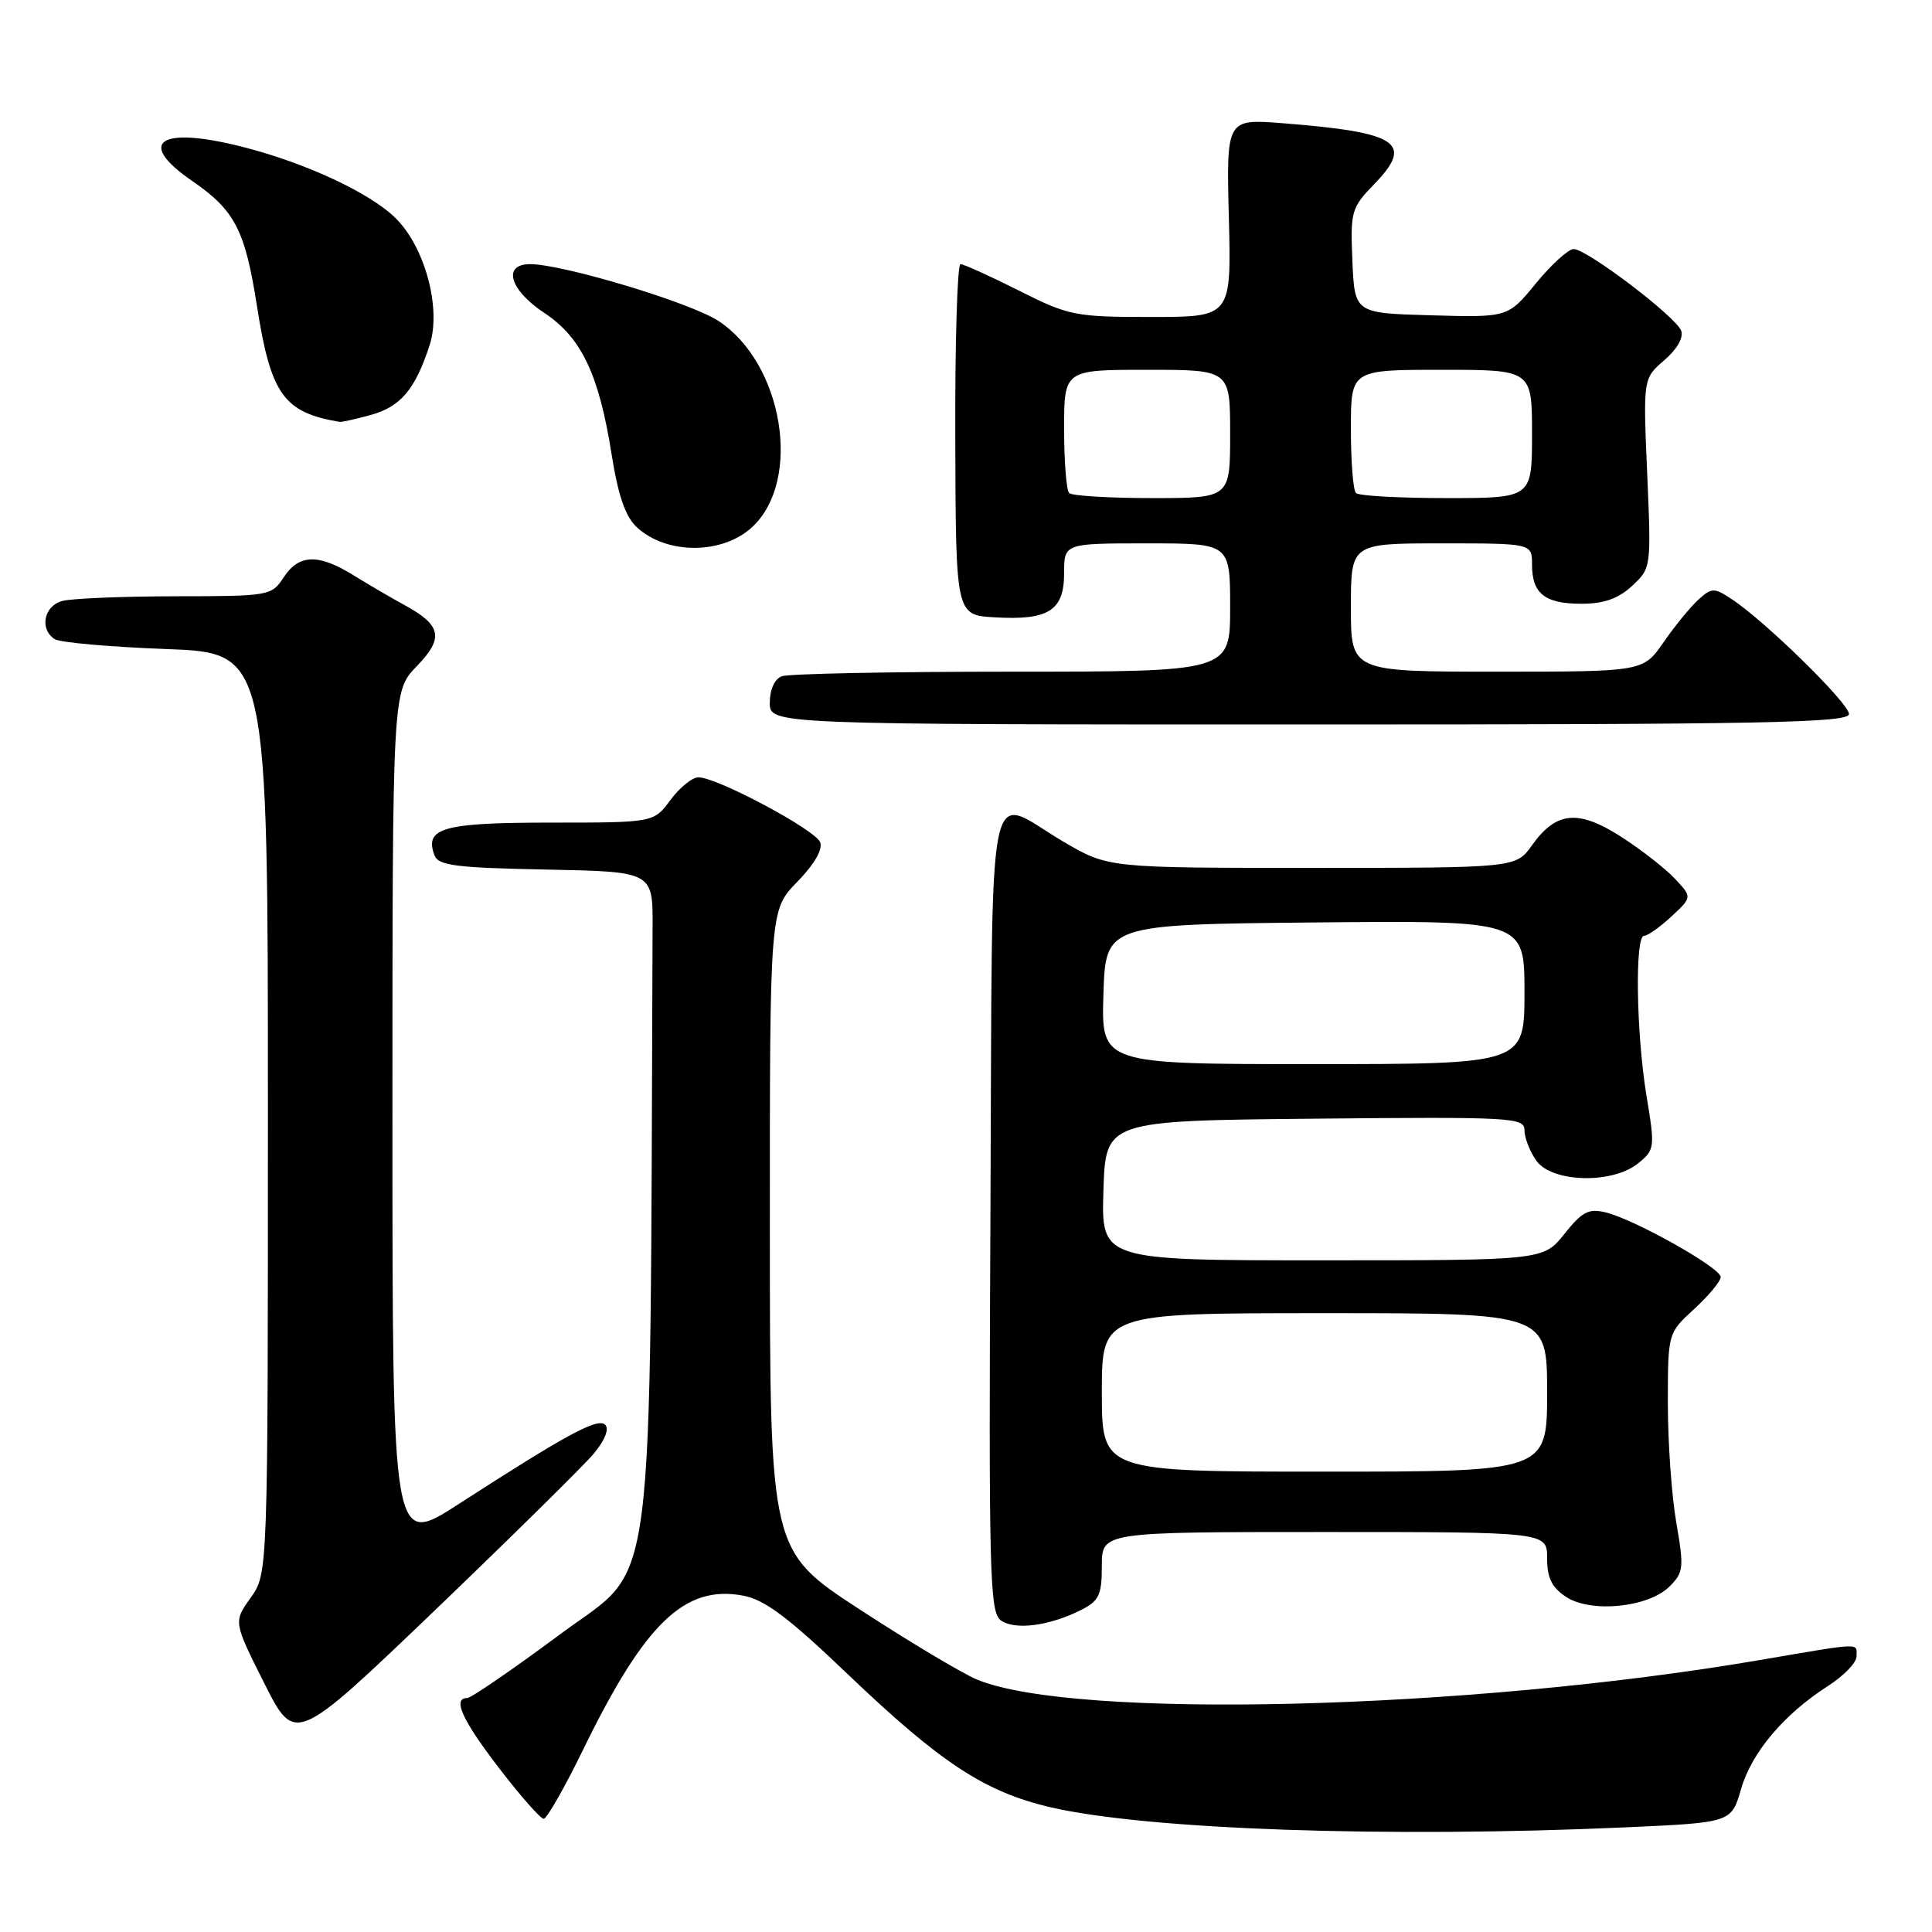 <?xml version="1.0" encoding="UTF-8" standalone="no"?>
<!DOCTYPE svg PUBLIC "-//W3C//DTD SVG 1.1//EN" "http://www.w3.org/Graphics/SVG/1.1/DTD/svg11.dtd" >
<svg xmlns="http://www.w3.org/2000/svg" xmlns:xlink="http://www.w3.org/1999/xlink" version="1.1" viewBox="0 0 256 256">
 <g >
 <path fill="currentColor"
d=" M 215.46 242.13 C 229.42 241.50 229.42 241.50 230.70 237.05 C 232.10 232.21 236.38 227.14 242.25 223.38 C 244.31 222.06 246.00 220.31 246.00 219.49 C 246.00 217.65 246.98 217.61 233.09 219.98 C 194.33 226.60 142.22 227.88 129.43 222.54 C 127.46 221.71 120.48 217.54 113.93 213.27 C 102.02 205.50 102.02 205.50 102.01 163.04 C 102.00 120.58 102.00 120.58 105.63 116.86 C 107.89 114.55 109.04 112.56 108.68 111.61 C 108.04 109.95 95.02 103.00 92.55 103.00 C 91.73 103.00 90.06 104.35 88.84 106.00 C 86.62 109.00 86.62 109.00 72.93 109.00 C 58.69 109.00 56.18 109.71 57.58 113.35 C 58.09 114.69 60.46 114.99 72.35 115.22 C 86.50 115.50 86.50 115.50 86.47 122.75 C 86.10 214.33 87.03 207.06 74.41 216.41 C 68.04 221.14 62.42 225.00 61.91 225.00 C 59.91 225.00 61.24 227.92 66.14 234.30 C 68.97 237.99 71.63 241.00 72.04 241.00 C 72.46 241.00 74.83 236.84 77.31 231.75 C 85.47 215.03 90.73 209.98 98.47 211.43 C 101.33 211.96 104.48 214.33 112.33 221.84 C 124.68 233.63 130.50 237.45 139.24 239.48 C 152.02 242.44 183.87 243.55 215.46 242.13 Z  M 78.64 192.66 C 80.13 190.88 80.75 189.35 80.20 188.80 C 79.21 187.81 75.16 190.01 60.75 199.31 C 52.00 204.96 52.00 204.96 52.00 148.28 C 52.00 91.60 52.00 91.60 55.23 88.27 C 58.88 84.50 58.51 82.83 53.45 80.09 C 51.83 79.21 48.87 77.48 46.88 76.25 C 42.20 73.34 39.62 73.41 37.59 76.50 C 35.99 78.95 35.69 79.00 23.23 79.01 C 16.23 79.02 9.49 79.30 8.25 79.63 C 5.81 80.29 5.20 83.36 7.25 84.69 C 7.94 85.14 14.57 85.72 22.00 86.00 C 35.50 86.50 35.50 86.50 35.50 147.50 C 35.50 208.50 35.50 208.50 33.22 211.70 C 30.93 214.91 30.93 214.91 35.01 223.02 C 39.09 231.13 39.09 231.13 57.63 213.37 C 67.82 203.59 77.27 194.27 78.64 192.66 Z  M 143.25 213.33 C 145.63 212.13 146.00 211.35 146.00 207.47 C 146.00 203.00 146.00 203.00 175.50 203.00 C 205.00 203.00 205.00 203.00 205.00 206.48 C 205.00 209.09 205.63 210.36 207.52 211.60 C 210.83 213.77 218.44 213.00 221.23 210.21 C 223.09 208.36 223.15 207.71 222.12 201.77 C 221.50 198.23 221.00 191.13 221.00 185.99 C 221.00 176.64 221.00 176.64 224.50 173.44 C 226.43 171.67 228.00 169.77 228.00 169.21 C 228.00 167.99 216.67 161.62 212.80 160.66 C 210.52 160.09 209.66 160.53 207.30 163.49 C 204.50 167.00 204.50 167.00 175.21 167.00 C 145.92 167.00 145.92 167.00 146.21 157.75 C 146.50 148.50 146.50 148.50 174.25 148.23 C 200.37 147.98 202.00 148.07 202.00 149.76 C 202.00 150.75 202.70 152.56 203.56 153.78 C 205.61 156.70 213.63 156.93 217.06 154.15 C 219.27 152.36 219.31 152.08 218.17 145.21 C 216.81 136.95 216.61 124.00 217.85 124.00 C 218.32 124.00 219.95 122.85 221.47 121.44 C 224.23 118.88 224.23 118.88 221.92 116.42 C 220.65 115.07 217.45 112.57 214.80 110.87 C 209.12 107.23 206.20 107.51 203.00 112.00 C 200.86 115.00 200.86 115.00 173.85 115.00 C 146.84 115.00 146.84 115.00 140.95 111.55 C 130.48 105.41 131.54 100.08 131.24 160.50 C 131.00 208.58 131.13 213.61 132.61 214.70 C 134.44 216.04 139.03 215.46 143.25 213.33 Z  M 245.00 94.61 C 245.00 93.19 233.84 82.25 229.43 79.37 C 227.13 77.85 226.81 77.86 225.05 79.45 C 224.01 80.40 221.93 82.93 220.44 85.09 C 217.73 89.00 217.73 89.00 198.36 89.00 C 179.00 89.00 179.00 89.00 179.00 80.50 C 179.00 72.00 179.00 72.00 191.00 72.00 C 203.00 72.00 203.00 72.00 203.00 74.80 C 203.00 78.66 204.69 80.00 209.55 80.00 C 212.53 80.00 214.43 79.33 216.25 77.64 C 218.79 75.29 218.80 75.21 218.26 62.71 C 217.72 50.15 217.72 50.15 220.53 47.73 C 222.22 46.27 223.11 44.72 222.76 43.81 C 222.04 41.94 210.27 33.00 208.52 33.00 C 207.82 33.00 205.57 35.04 203.53 37.53 C 199.81 42.07 199.81 42.07 189.66 41.78 C 179.50 41.50 179.50 41.50 179.20 34.60 C 178.92 28.02 179.05 27.54 182.08 24.41 C 187.40 18.93 185.32 17.54 170.00 16.33 C 162.50 15.74 162.50 15.74 162.83 28.87 C 163.16 42.00 163.16 42.00 152.55 42.00 C 142.43 42.00 141.64 41.84 135.00 38.50 C 131.18 36.58 127.70 35.00 127.27 35.00 C 126.85 35.00 126.53 45.46 126.58 58.25 C 126.65 81.50 126.65 81.50 131.80 81.80 C 138.94 82.22 141.00 80.91 141.00 75.96 C 141.00 72.00 141.00 72.00 152.00 72.00 C 163.00 72.00 163.00 72.00 163.00 80.50 C 163.00 89.00 163.00 89.00 134.08 89.00 C 118.18 89.00 104.45 89.27 103.58 89.61 C 102.64 89.97 102.00 91.39 102.00 93.11 C 102.00 96.00 102.00 96.00 173.50 96.00 C 233.76 96.00 245.00 95.78 245.00 94.61 Z  M 99.71 69.80 C 106.31 63.60 103.77 48.17 95.22 42.54 C 91.55 40.11 74.62 35.01 70.25 35.00 C 66.54 35.00 67.52 38.41 72.09 41.44 C 77.04 44.71 79.36 49.58 81.04 60.20 C 81.91 65.67 82.87 68.46 84.38 69.86 C 88.34 73.53 95.78 73.50 99.71 69.80 Z  M 49.15 54.98 C 53.09 53.88 55.01 51.61 56.92 45.76 C 58.53 40.85 56.28 32.59 52.29 28.78 C 48.82 25.46 40.46 21.59 32.22 19.48 C 21.17 16.65 17.93 18.79 25.44 23.96 C 31.12 27.87 32.46 30.44 34.04 40.50 C 35.88 52.27 37.57 54.65 45.00 55.90 C 45.27 55.95 47.14 55.53 49.15 54.98 Z  M 146.00 184.50 C 146.00 174.00 146.00 174.00 175.50 174.00 C 205.00 174.00 205.00 174.00 205.00 184.50 C 205.00 195.00 205.00 195.00 175.50 195.00 C 146.00 195.00 146.00 195.00 146.00 184.50 Z  M 146.21 131.75 C 146.50 122.50 146.50 122.50 174.25 122.23 C 202.00 121.97 202.00 121.97 202.00 131.48 C 202.00 141.00 202.00 141.00 173.96 141.00 C 145.92 141.00 145.92 141.00 146.21 131.75 Z  M 141.67 65.33 C 141.30 64.97 141.00 61.14 141.00 56.83 C 141.00 49.00 141.00 49.00 152.00 49.00 C 163.00 49.00 163.00 49.00 163.00 57.50 C 163.00 66.00 163.00 66.00 152.67 66.00 C 146.98 66.00 142.03 65.70 141.67 65.33 Z  M 179.67 65.33 C 179.30 64.97 179.00 61.14 179.00 56.83 C 179.00 49.00 179.00 49.00 191.00 49.00 C 203.00 49.00 203.00 49.00 203.00 57.50 C 203.00 66.00 203.00 66.00 191.67 66.00 C 185.43 66.00 180.03 65.70 179.67 65.33 Z "/>
</g>
</svg>